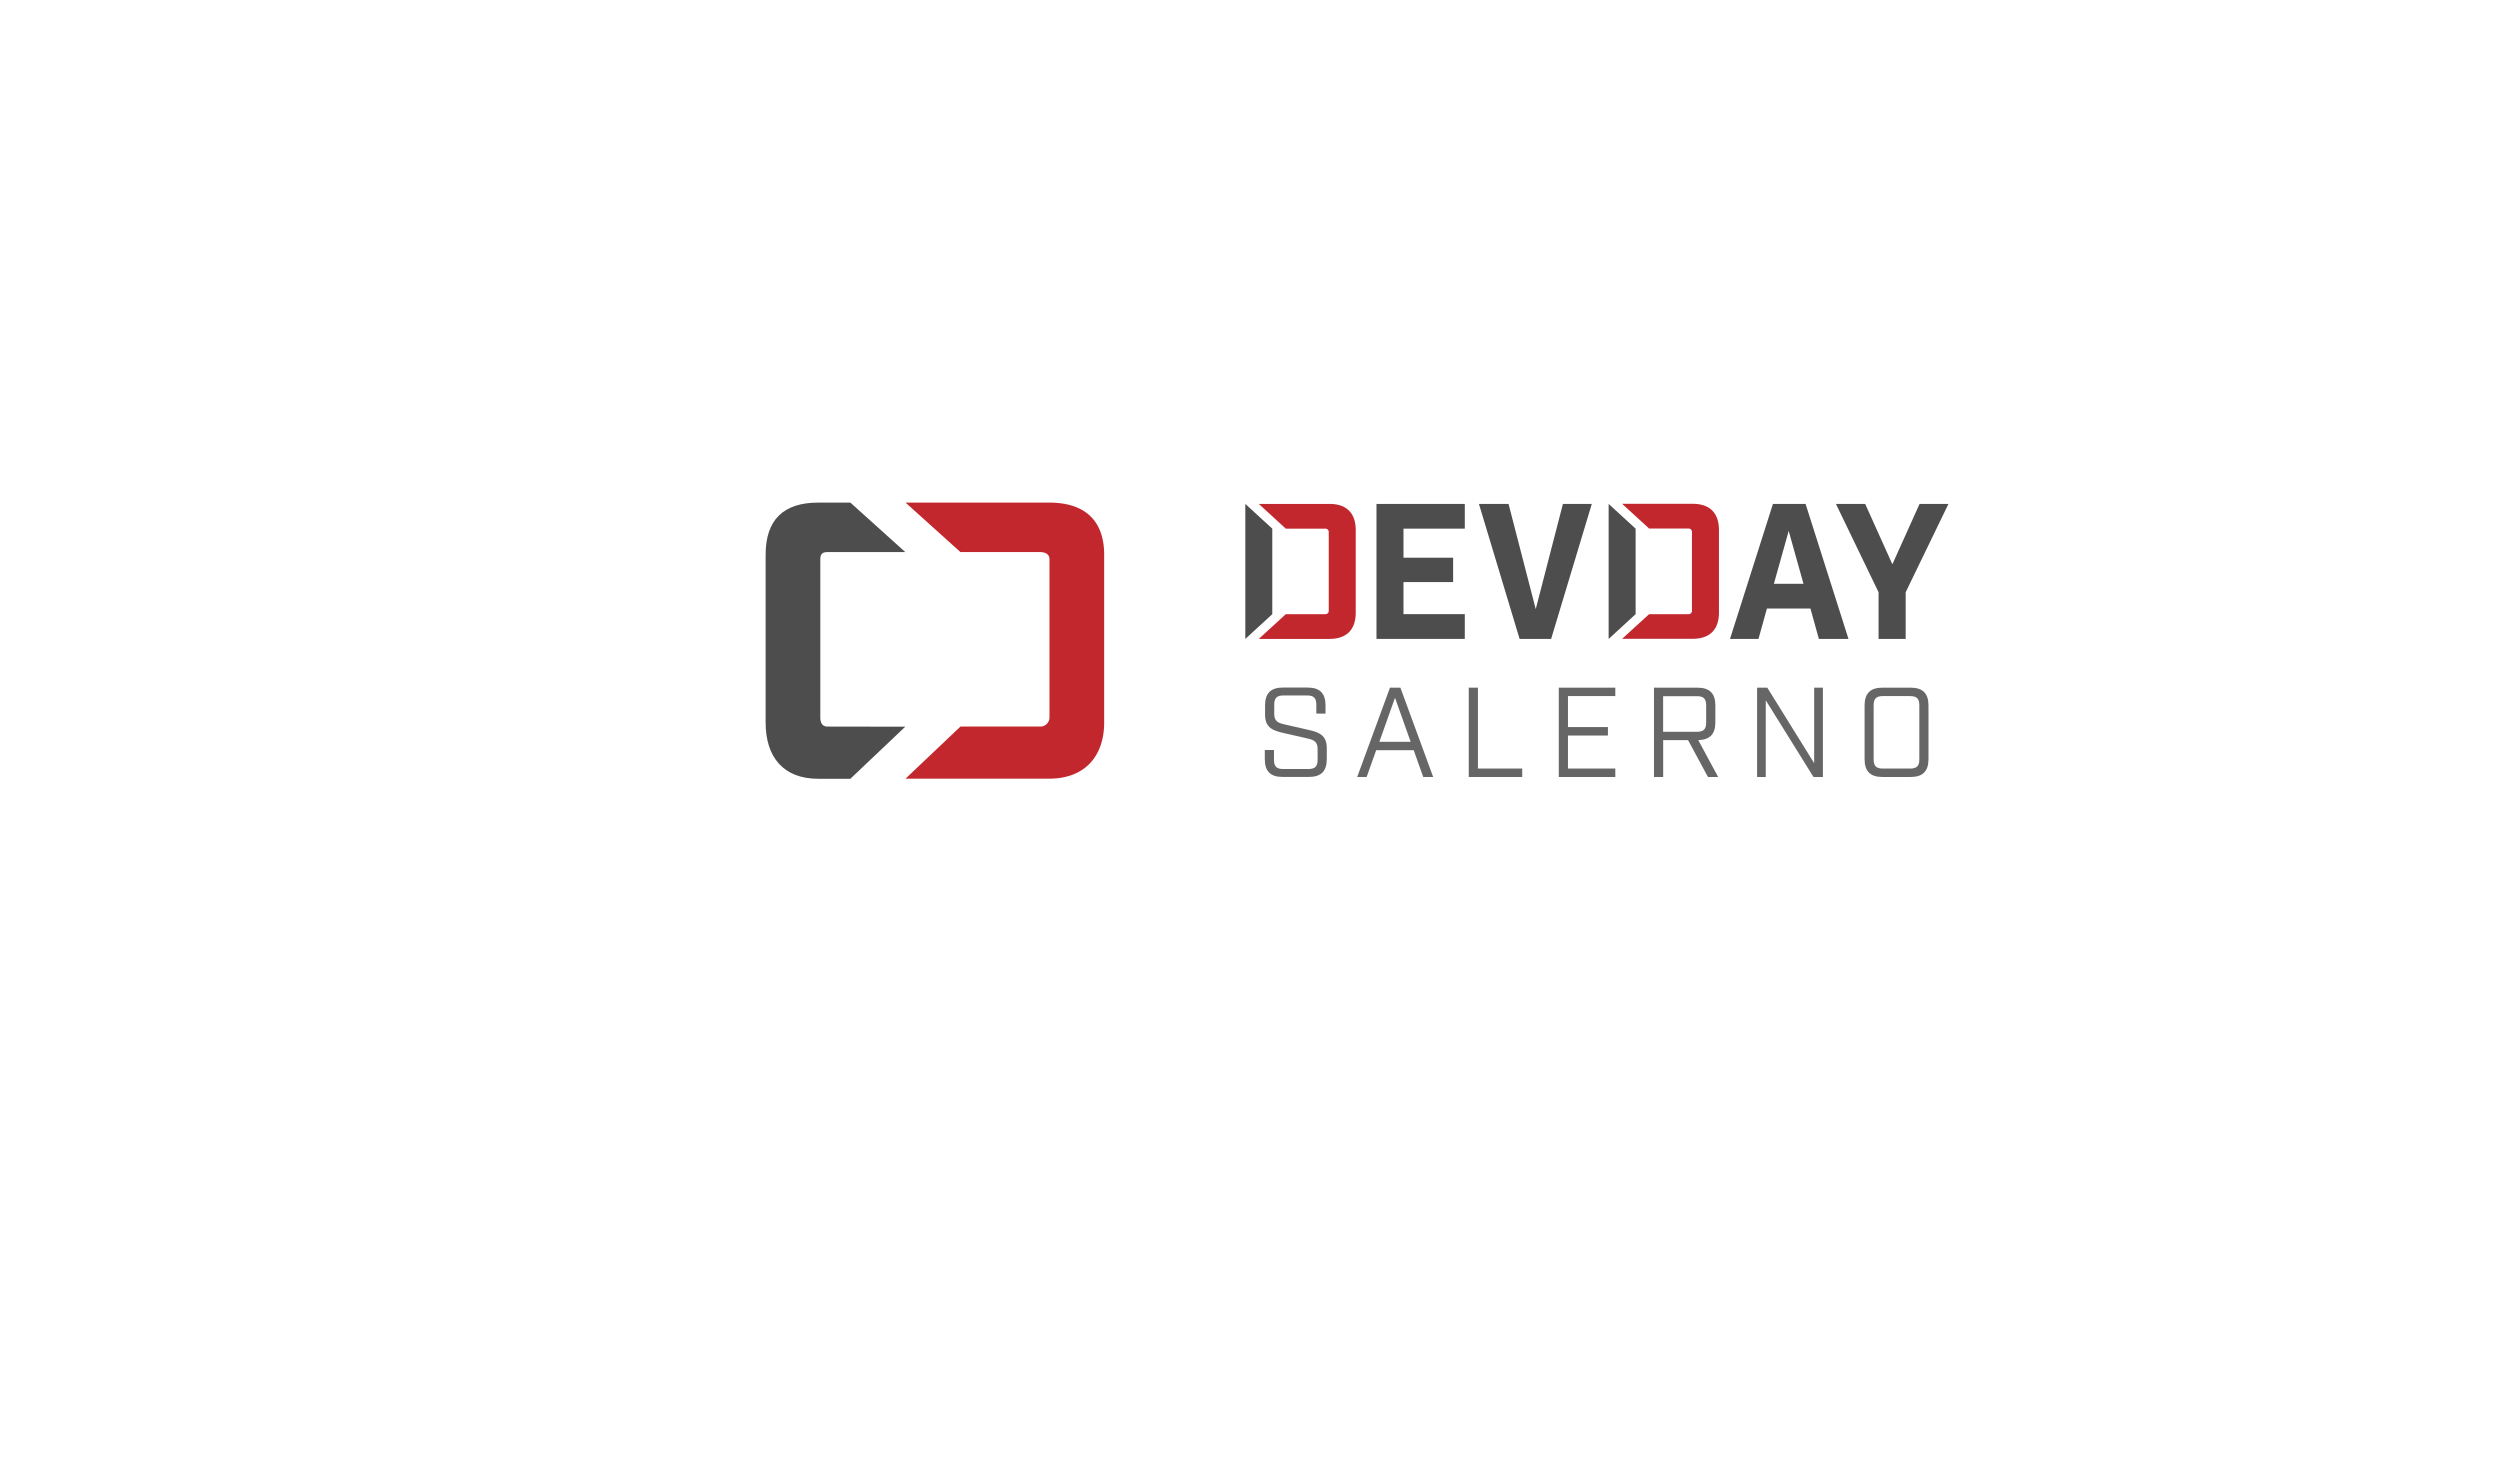 <svg id="Design" xmlns="http://www.w3.org/2000/svg" viewBox="0 0 960 560"><defs><style>.cls-1{fill:#666;}.cls-2{fill:#4d4d4d;}.cls-3{fill:#c1272d;}</style></defs><title>salerno2</title><path class="cls-1" d="M485.68,291.5V288h3.53v3.77c0,2.55,1,3.53,3.53,3.53h9.7c2.54,0,3.52-1,3.52-3.53v-4.11c0-2.6-1.12-3.43-3.52-4l-9.61-2.2c-3.82-.89-7.05-1.87-7.05-7v-3.58c0-4.65,2.2-6.86,6.86-6.86h9.5c4.66,0,6.86,2.21,6.86,6.86v3.14h-3.53v-3.43c0-2.55-1-3.53-3.52-3.53h-9.12c-2.54,0-3.52,1-3.52,3.53v3.48c0,2.59,1.12,3.43,3.52,4l9.61,2.2c3.82.88,7.05,1.86,7.05,7v4.21c0,4.66-2.2,6.86-6.86,6.86H492.54C487.88,298.36,485.68,296.16,485.68,291.5Z"/><path class="cls-1" d="M542.86,288.07h-14.4l-3.68,10.29h-3.62l12.59-34.3h4l12.59,34.3h-3.82Zm-1.18-3.23-6-16.91-6,16.91Z"/><path class="cls-1" d="M564,264.06h3.53v31.07h17v3.23H564Z"/><path class="cls-1" d="M598.57,264.06h21.71v3.24H602.1v11.9h15.34v3.24H602.1v12.69h18.18v3.23H598.57Z"/><path class="cls-1" d="M659.77,298.36h-3.92l-7.64-14.16h-9.55v14.16h-3.53v-34.3h16.71c4.65,0,6.86,2.21,6.86,6.86v6.42c0,4.56-2.11,6.76-6.57,6.86ZM651.64,281c2.55,0,3.53-1,3.53-3.53v-6.62c0-2.54-1-3.52-3.53-3.52h-13V281Z"/><path class="cls-1" d="M674.72,264.06h3.92l18,29v-29H700v34.3h-3.62l-18.33-29.45v29.45h-3.33Z"/><path class="cls-1" d="M716,291.5V270.92c0-4.65,2.2-6.86,6.86-6.86h10.83c4.65,0,6.85,2.21,6.85,6.86V291.5c0,4.66-2.2,6.86-6.85,6.86H722.84C718.18,298.36,716,296.16,716,291.5Zm17.49,3.63c2.55,0,3.53-1,3.53-3.53V270.82c0-2.54-1-3.52-3.53-3.52H723c-2.55,0-3.52,1-3.52,3.52V291.6c0,2.55,1,3.53,3.52,3.53Z"/><path class="cls-2" d="M317.68,279c-1.9,0-2.68-1.47-2.68-3.38V214.71c0-1.91.78-2.71,2.68-2.71h29.95l-21.09-19H314.17C300.84,193,294,199.62,294,213v64.43c0,13.33,6.84,21.62,20.17,21.62h12.37l21.09-20Z"/><path class="cls-3" d="M402.94,193H347.73l21.09,19h30.6c1.91,0,3.58.8,3.58,2.71v60.91a3.5,3.5,0,0,1-3.58,3.38h-30.6l-21.09,20h55.21c13.32,0,21.06-8.29,21.06-21.62V213C424,199.62,416.26,193,402.94,193Z"/><path class="cls-3" d="M493.75,235.84H508.8a1.29,1.29,0,0,0,1.44-1.44v-30A1.3,1.3,0,0,0,508.8,203H493.75l-10.37-9.5h27.14c6.55,0,10.08,3.53,10.08,10.08v31.68c0,6.55-3.53,10.08-10.08,10.08H483.38Z"/><path class="cls-2" d="M562.48,193.51V203H538.94v11.16H558v9.36H538.94v12.31h23.54v9.51H528.57V193.51Z"/><path class="cls-2" d="M595.63,245.35h-12.1l-15.62-51.84h11.37l10.44,40.39,10.44-40.39h11.09Z"/><path class="cls-2" d="M678.5,233.68l-3.24,11.67H664.32l16.49-51.84h12.53l16.48,51.84H698.45l-3.24-11.67Zm8.36-29.8-5.69,20.3h11.37Z"/><path class="cls-2" d="M721.37,245.35V227.42L705,193.51h11.23l10.44,23.18,10.44-23.18h11.09l-16.42,33.91v17.93Z"/><polygon class="cls-2" points="478.2 245.35 478.2 193.51 488.56 203.01 488.56 235.84 478.2 245.35"/><path class="cls-3" d="M633.27,235.84h15a1.29,1.29,0,0,0,1.44-1.44v-30a1.29,1.29,0,0,0-1.44-1.44h-15l-10.37-9.5H650c6.55,0,10.08,3.53,10.08,10.08v31.68c0,6.55-3.53,10.08-10.08,10.08H622.9Z"/><polygon class="cls-2" points="617.72 245.35 617.72 193.51 628.08 203.01 628.08 235.84 617.72 245.35"/></svg>